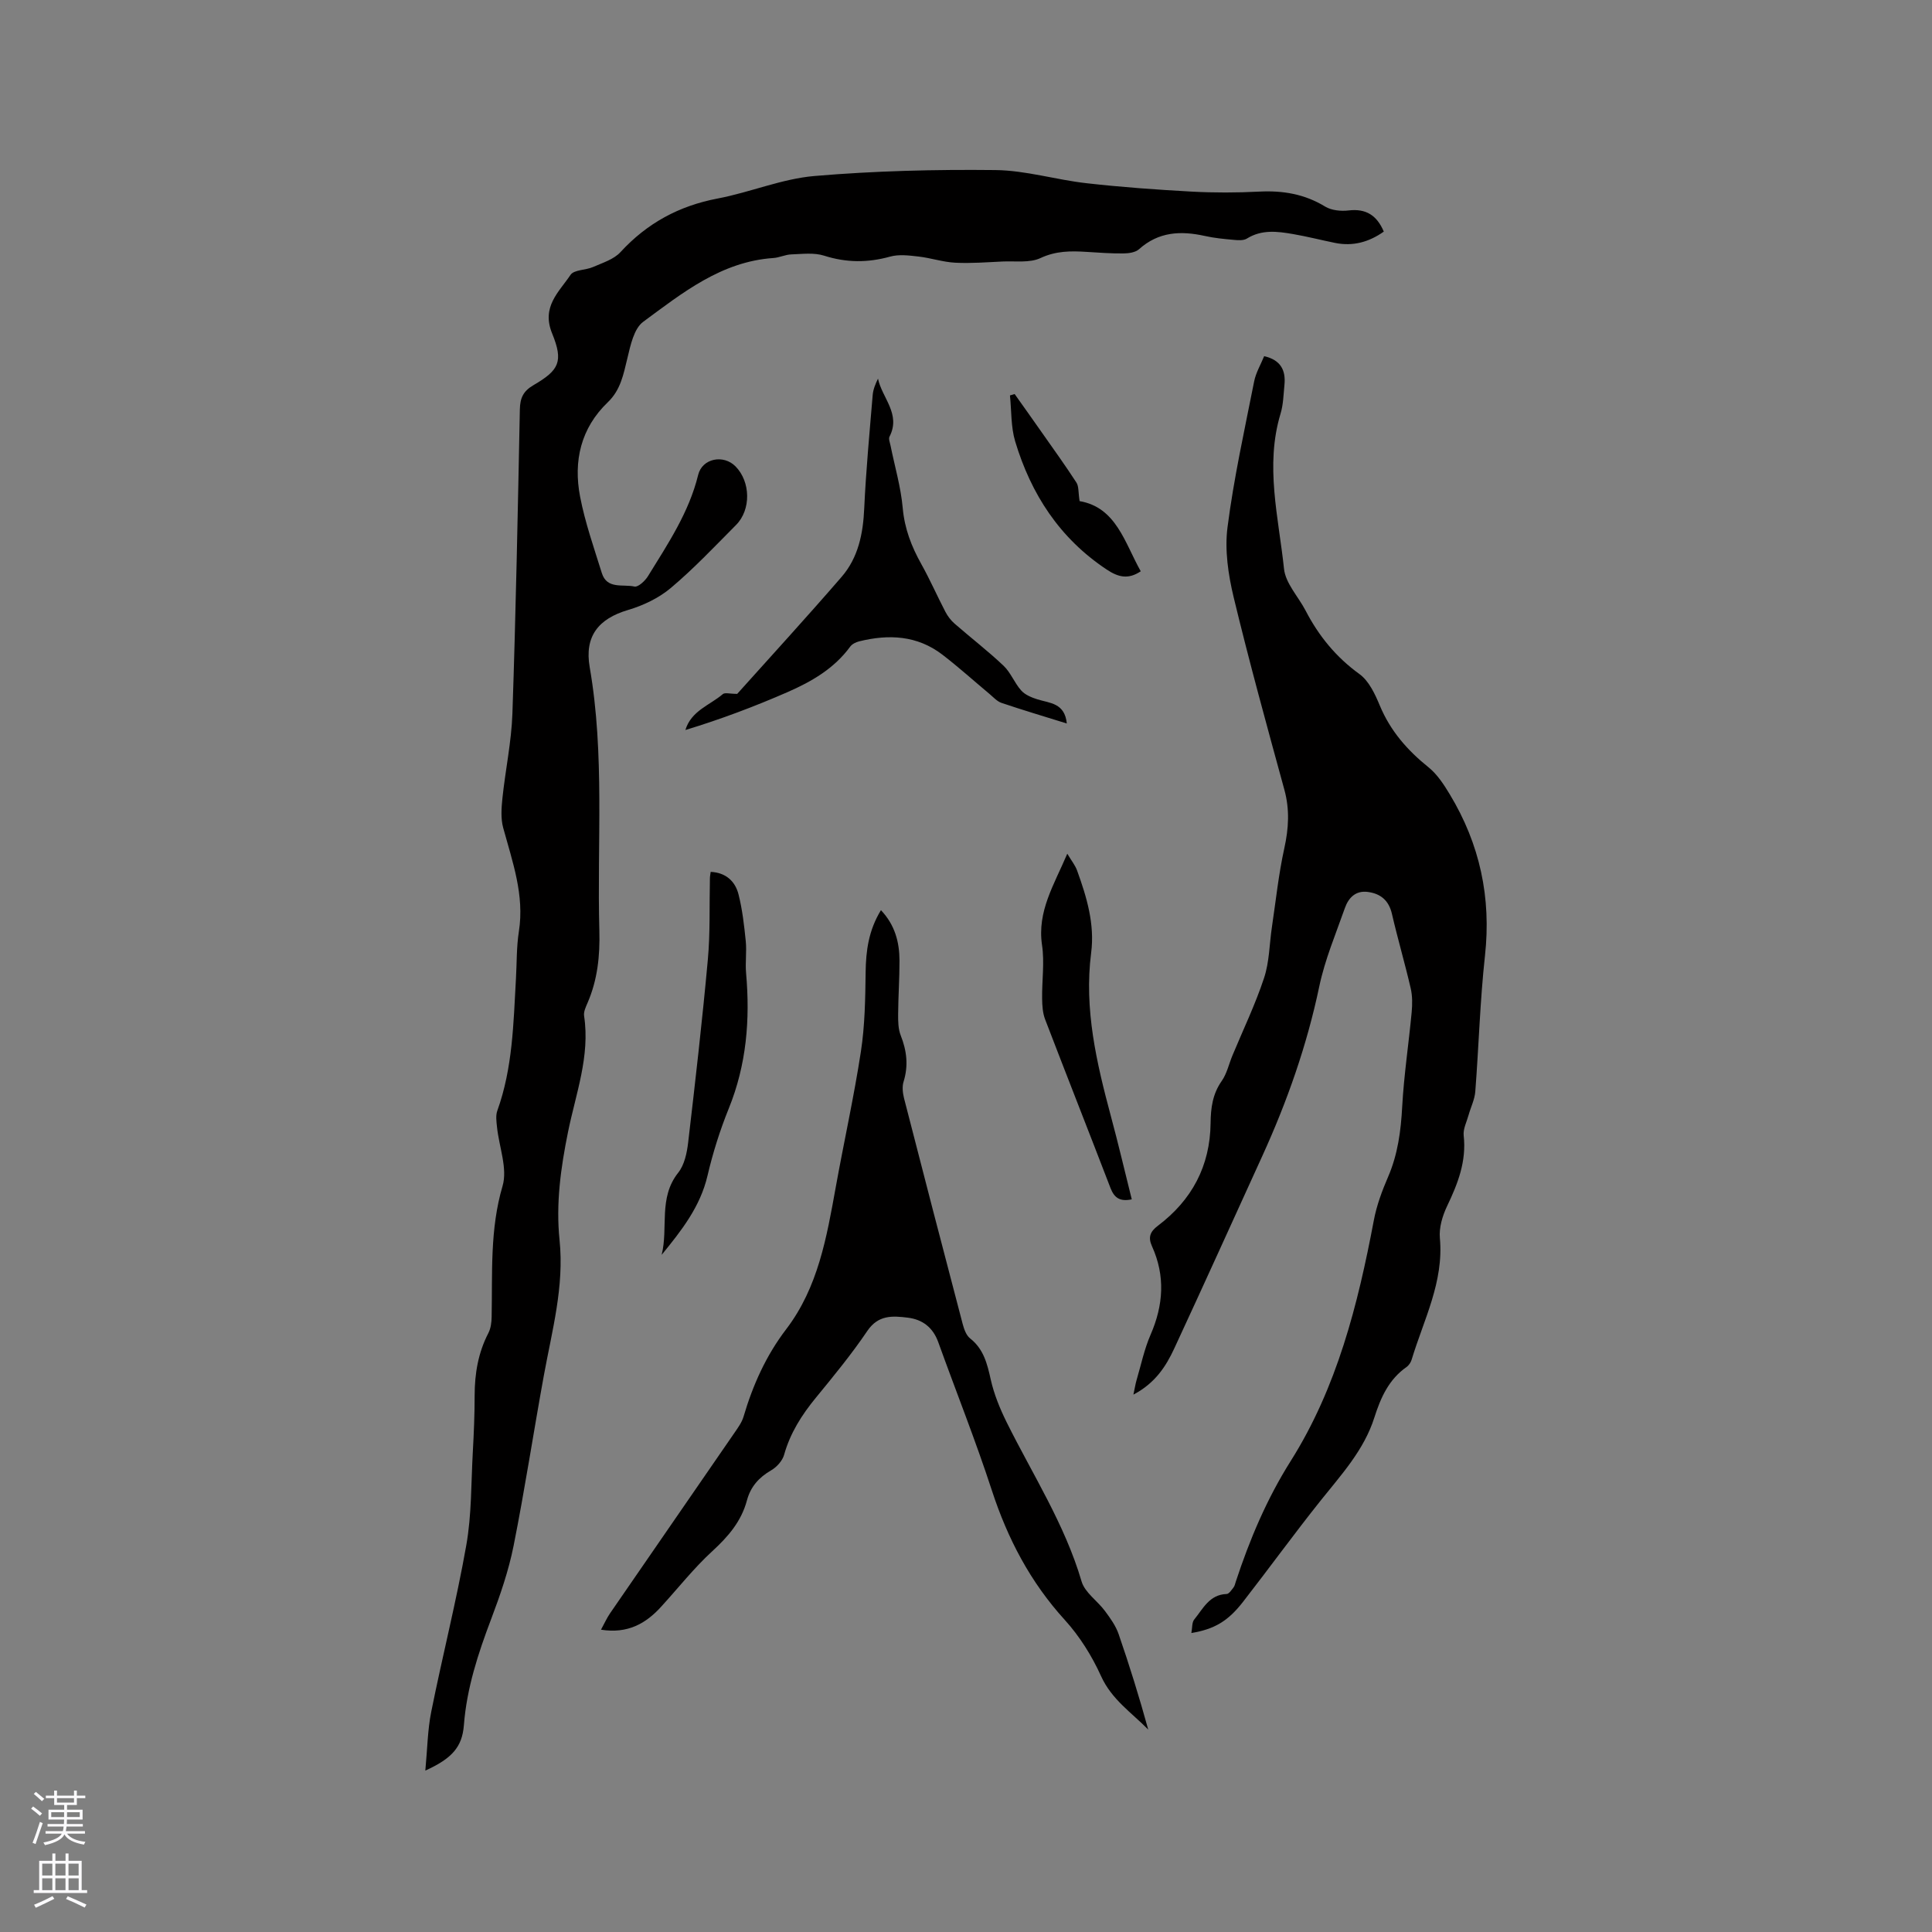 <svg enable-background="new 0 0 400 400" viewBox="0 0 400 400" xmlns="http://www.w3.org/2000/svg"><rect x="0" y="0" width="400" height="400" fill="#808080" stroke="none"/><g fill="#010000"><path d="m88.06 366.58c.43-4.56.47-8.43 1.22-12.16 2.31-11.52 5.22-22.93 7.26-34.49 1.12-6.32.99-12.86 1.35-19.3.22-3.92.38-7.84.38-11.76.01-4.52.74-8.81 2.84-12.87.51-.98.66-2.23.68-3.36.18-9.07-.39-18.1 2.26-27.09 1.07-3.64-.73-8.11-1.15-12.21-.12-1.13-.3-2.39.07-3.4 3.18-8.83 3.33-18.07 3.85-27.26.19-3.28.1-6.6.61-9.84 1.18-7.54-1.33-14.41-3.25-21.45-.52-1.91-.37-4.09-.16-6.11.61-5.86 1.87-11.69 2.07-17.56.71-20.98 1.12-41.97 1.54-62.95.05-2.37.69-3.79 2.84-5.04 5.28-3.08 6.23-4.85 3.84-10.7-2.26-5.53 1.42-8.56 3.81-12.12.73-1.09 3.14-.95 4.67-1.63 1.98-.87 4.3-1.58 5.68-3.09 5.51-5.99 12.11-9.57 20.11-11.09 6.74-1.28 13.28-4.08 20.04-4.66 12.44-1.06 24.98-1.37 37.47-1.23 6.29.07 12.53 2.01 18.84 2.72 7.24.82 14.51 1.34 21.79 1.74 4.65.25 9.34.24 13.99 0 4.9-.25 9.39.5 13.65 3.1 1.32.8 3.28.99 4.87.8 3.57-.42 5.83.99 7.27 4.38-3.04 2.15-6.36 3.1-10.1 2.34-2.9-.59-5.78-1.33-8.69-1.83-3.24-.56-6.48-.98-9.55.93-.7.44-1.83.36-2.74.27-2-.18-4.02-.37-5.98-.81-4.97-1.1-9.57-.89-13.62 2.75-.75.67-2.13.86-3.23.87-2.54.03-5.08-.16-7.62-.32-3.27-.21-6.35-.22-9.55 1.28-2.23 1.04-5.18.59-7.82.71-3.28.15-6.58.42-9.84.25-2.55-.13-5.06-.99-7.61-1.28-1.94-.22-4.04-.49-5.87.02-4.64 1.29-9.06 1.27-13.67-.2-2.08-.66-4.51-.34-6.78-.26-1.25.04-2.47.67-3.73.75-10.77.74-18.81 7.22-26.94 13.21-1.92 1.42-2.63 4.88-3.27 7.55-.81 3.33-1.39 6.55-4.04 9.09-5.62 5.38-7.16 12.21-5.75 19.55 1.03 5.36 2.87 10.58 4.5 15.82 1.06 3.43 4.4 2.26 6.76 2.8.75.17 2.21-1.18 2.81-2.17 4.1-6.66 8.48-13.17 10.38-20.96.84-3.42 5.25-4.29 7.75-1.73 3.11 3.18 3.23 8.95.09 12.11-4.41 4.44-8.72 9.01-13.49 13.03-2.49 2.1-5.72 3.64-8.87 4.57-6.14 1.81-9.05 5.46-7.94 11.84 3.15 18.12 1.5 36.38 2 54.58.14 5.16-.37 10.12-2.43 14.89-.37.86-.86 1.87-.73 2.73 1.27 8.35-1.73 16.14-3.33 24.05-1.51 7.44-2.53 14.83-1.75 22.37.99 9.59-1.55 18.71-3.24 27.97-2.15 11.77-3.94 23.61-6.28 35.34-1.03 5.15-2.77 10.2-4.63 15.12-2.71 7.15-5.07 14.32-5.66 22.03-.36 4.5-2.47 6.87-7.98 9.37z"/><path d="m246.66 338.1c.21-1.08.09-2.2.6-2.81 1.82-2.22 3.13-5.15 6.7-5.27.5-.02 1.02-.84 1.43-1.36.25-.32.33-.77.46-1.17 2.88-8.75 6.4-17.11 11.38-25.01 9.58-15.19 13.91-32.36 17.21-49.84.58-3.08 1.71-6.12 2.96-9.01 2.01-4.67 2.64-9.49 2.91-14.52.36-6.53 1.35-13.02 1.96-19.53.15-1.64.17-3.37-.2-4.96-1.19-5.15-2.69-10.24-3.88-15.39-.64-2.79-2.32-4.2-4.97-4.56-2.54-.35-4.03 1.2-4.78 3.34-1.89 5.37-4.14 10.69-5.3 16.23-2.56 12.2-6.65 23.82-11.8 35.11-6.06 13.28-12.07 26.58-18.22 39.83-1.73 3.74-3.97 7.19-8.46 9.56.31-1.45.43-2.24.65-2.99.93-3.15 1.6-6.41 2.9-9.4 2.67-6.13 3.08-12.18.3-18.32-.84-1.85-.42-3.02 1.23-4.26 7.02-5.3 10.8-12.36 10.9-21.24.03-3.12.41-6.03 2.3-8.72 1.07-1.52 1.48-3.49 2.21-5.25 2.22-5.35 4.75-10.59 6.56-16.08 1.11-3.34 1.1-7.04 1.63-10.57.81-5.43 1.38-10.92 2.56-16.27.91-4.12 1.14-8.01.02-12.12-3.63-13.26-7.29-26.52-10.51-39.89-1.12-4.67-1.87-9.75-1.27-14.44 1.3-10.15 3.53-20.18 5.52-30.23.36-1.81 1.37-3.5 2.07-5.22 3.45.79 4.5 2.94 4.2 5.95-.2 2-.23 4.07-.81 5.97-3.25 10.78-.4 21.45.72 32.1.31 3 2.95 5.75 4.46 8.64 2.72 5.25 6.29 9.64 11.16 13.16 1.97 1.43 3.23 4.15 4.22 6.53 2.19 5.25 5.71 9.26 10.09 12.78 1.81 1.46 3.19 3.59 4.41 5.62 6.2 10.28 8.59 21.33 7.27 33.36-1.03 9.35-1.28 18.79-2.01 28.17-.13 1.63-.93 3.21-1.38 4.82-.39 1.42-1.17 2.9-1.02 4.26.6 5.33-1.2 9.94-3.43 14.6-.96 2.01-1.7 4.48-1.5 6.64.84 9.08-3.35 16.9-5.84 25.15-.17.57-.58 1.2-1.07 1.54-3.68 2.58-5.35 6.36-6.66 10.47-2.14 6.74-6.85 11.83-11.15 17.22-5.48 6.87-10.64 13.99-16.04 20.93-3.12 4.01-5.92 5.65-10.69 6.45z"/><path d="m124.43 337.41c.7-1.27 1.19-2.39 1.86-3.37 8.59-12.48 17.21-24.94 25.8-37.43.71-1.04 1.5-2.12 1.85-3.3 1.93-6.55 4.66-12.65 8.84-18.12 6.6-8.65 8.38-19.04 10.25-29.38 1.69-9.38 3.77-18.69 5.21-28.1.83-5.4.91-10.95.98-16.44.06-4.43.61-8.64 3.17-12.83 2.89 3.05 3.83 6.6 3.84 10.45.01 3.71-.26 7.41-.28 11.12-.01 1.47.01 3.05.54 4.38 1.26 3.18 1.61 6.27.58 9.58-.32 1.03-.17 2.32.1 3.41 4 15.57 8.04 31.14 12.13 46.69.29 1.09.73 2.39 1.55 3.03 2.81 2.22 3.54 5.24 4.27 8.51.68 3.04 1.9 6.03 3.29 8.84 5.4 10.88 12.05 21.14 15.52 32.97.68 2.31 3.29 4.02 4.84 6.12 1.11 1.49 2.25 3.08 2.84 4.81 2.24 6.48 4.27 13.04 6.12 19.74-3.46-3.52-7.58-6.23-9.77-11.07-1.88-4.16-4.43-8.24-7.49-11.61-7.14-7.84-11.84-16.81-15.11-26.82-3.37-10.34-7.41-20.46-11.1-30.7-1.09-3.03-3.23-4.7-6.3-5.08-3.15-.39-6.11-.61-8.38 2.73-3.26 4.82-6.97 9.34-10.67 13.85-2.92 3.56-5.31 7.31-6.57 11.81-.35 1.25-1.53 2.55-2.69 3.22-2.53 1.46-4.25 3.4-5 6.2-1.16 4.36-3.88 7.51-7.17 10.53-3.81 3.49-7.04 7.61-10.54 11.44-3.21 3.57-7.02 5.7-12.51 4.82z"/><path d="m220.87 149.79c-4.69-1.46-9.13-2.78-13.51-4.26-.94-.32-1.7-1.19-2.5-1.86-3.25-2.71-6.4-5.56-9.75-8.13-5.21-4-11.12-4.27-17.25-2.75-.67.17-1.44.55-1.83 1.08-3.32 4.55-8.01 7.25-12.97 9.42-6.85 2.99-13.85 5.63-21.16 7.85 1.23-4.02 5.07-5.13 7.75-7.43.43-.37 1.46-.05 2.98-.05 6.84-7.63 14.35-15.82 21.62-24.23 3.45-3.99 4.45-8.95 4.68-14.2.36-7.82 1.1-15.62 1.75-23.43.09-1.14.54-2.25 1.1-3.41.83 4.01 4.8 7.31 2.38 12.02-.23.45.09 1.21.21 1.82.87 4.32 2.14 8.59 2.53 12.95.38 4.27 1.81 7.97 3.85 11.61 1.8 3.22 3.28 6.61 4.99 9.89.47.9 1.13 1.77 1.9 2.44 3.36 2.93 6.9 5.65 10.13 8.71 1.5 1.42 2.27 3.59 3.68 5.15.81.9 2.16 1.44 3.36 1.82 2.54.79 5.64.73 6.06 4.99z"/><path d="m147.14 180.51c3.14.15 5.07 1.94 5.76 4.65.8 3.15 1.17 6.43 1.5 9.68.22 2.2-.13 4.45.07 6.65.85 9.61.09 18.95-3.59 28.02-1.82 4.5-3.3 9.19-4.4 13.91-1.5 6.43-5.39 11.36-9.49 16.38 1.41-5.61-.73-11.78 3.43-17.01 1.28-1.61 1.8-4.07 2.05-6.21 1.48-12.62 2.93-25.25 4.08-37.9.51-5.57.3-11.21.43-16.82 0-.41.09-.82.16-1.35z"/><path d="m234.32 248.31c-2.46.52-3.62-.32-4.4-2.33-4.48-11.66-9.07-23.27-13.54-34.93-.51-1.33-.6-2.87-.62-4.32-.05-3.7.52-7.46-.02-11.07-1.03-6.96 2.46-12.41 5.23-18.91.87 1.46 1.64 2.4 2.03 3.48 1.99 5.5 3.68 11.08 2.91 17.05-1.49 11.63 1.12 22.74 4.09 33.83 1.54 5.68 2.87 11.42 4.32 17.2z"/><path d="m223.52 103.75c7.6 1.31 9.32 8.6 12.66 14.53-2.61 1.74-4.65 1.23-7.06-.37-9.73-6.46-15.65-15.59-18.94-26.53-.9-3.01-.75-6.33-1.08-9.51.32-.1.65-.19.97-.29 1.86 2.62 3.73 5.24 5.57 7.87 2.43 3.46 4.91 6.9 7.21 10.44.52.78.38 1.99.67 3.86z"/></g><path d="m6.44 374.46.42-.45c.65.47 1.27.95 1.85 1.44l-.45.49c-.65-.56-1.25-1.06-1.82-1.48m.93 7.33-.63-.26c.55-1.36 1.05-2.8 1.52-4.33.19.1.38.19.59.27-.46 1.29-.95 2.73-1.48 4.32m-.38-10.38.44-.42c.43.34 1.01.82 1.74 1.44l-.49.49c-.53-.51-1.09-1.01-1.69-1.51m2.5.35h1.72v-1.04h.59v1.04h3.52v-1.04h.59v1.04h1.75v.53h-1.75v1.42h-2.03v.97h3.22v2.03h-3.24c0 .35-.01.66-.03.93h3.32v.53h-3.37c-.03.27-.08.58-.15.94h3.96v.53h-3.71c.67.92 1.93 1.48 3.79 1.68-.13.24-.23.44-.29.59-2.13-.38-3.48-1.08-4.04-2.12-.43.97-1.77 1.72-4.03 2.23-.09-.19-.2-.37-.33-.55 2.1-.42 3.37-1.03 3.81-1.83h-3.36v-.53h3.58c.08-.29.13-.61.16-.94h-3.33v-.53h3.39c.02-.27.04-.58.04-.93h-3.23v-2.03h3.25v-.97h-2.07v-1.42h-1.73zm1.12 3.44v1h2.65c.01-.3.02-.44.01-.4v-.25-.35zm1.19-2h3.52v-.91h-3.52zm4.71 2h-2.63v.59c0 .15-.01.28-.01.4h2.64z" fill="#fbfafc"/><path d="m13.56 383.74h.63v1.52h2.72v6.07h1.13v.6h-11.06v-.6h1.13v-6.07h2.73v-1.52h.63v1.52h2.1v-1.52zm-2.69 8.83.38.56c-1.24.63-2.53 1.25-3.85 1.85-.1-.21-.21-.42-.34-.63 1.36-.55 2.63-1.15 3.81-1.78m-2.13-4.27h2.1v-2.45h-2.1zm0 3.04h2.1v-2.46h-2.1zm2.72-3.04h2.1v-2.45h-2.1zm0 3.04h2.1v-2.46h-2.1zm6.07 3.6c-1.41-.71-2.7-1.3-3.86-1.78l.35-.56c1.45.62 2.75 1.19 3.88 1.72zm-1.25-9.09h-2.1v2.45h2.1zm-2.09 5.49h2.1v-2.46h-2.1z" fill="#fbfafc"/></svg>